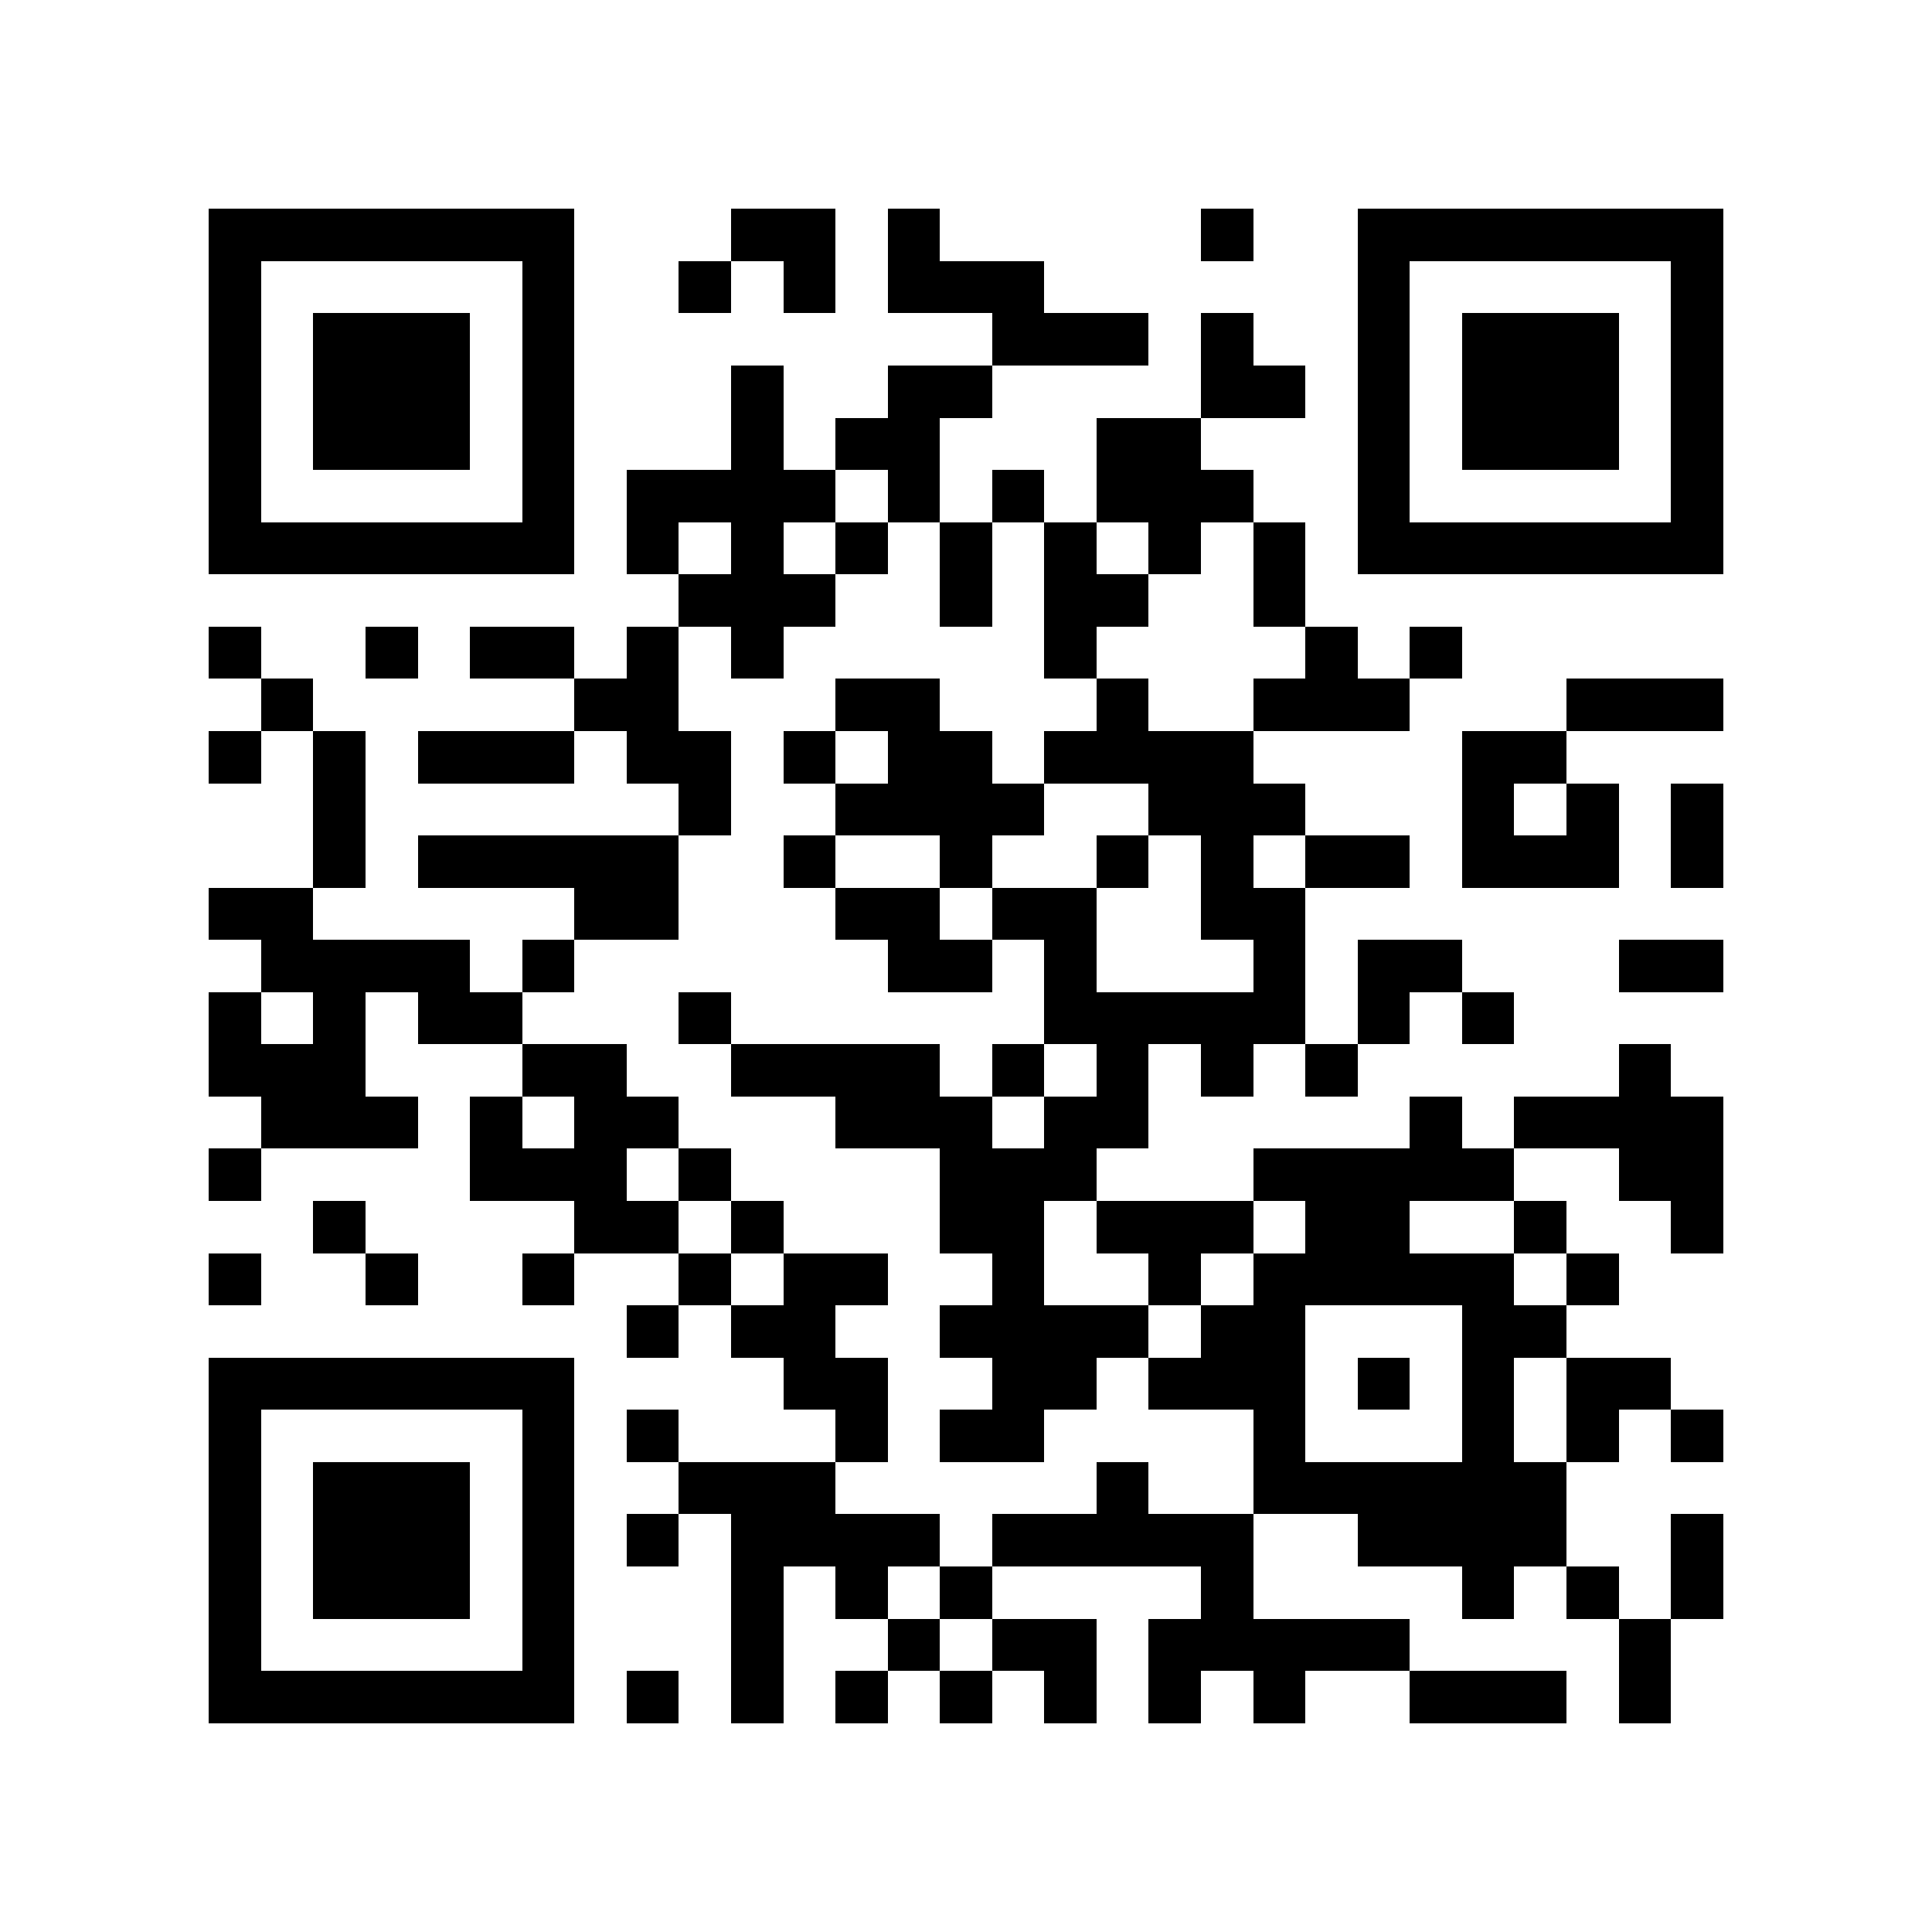 <?xml version="1.0" encoding="utf-8"?><!DOCTYPE svg PUBLIC "-//W3C//DTD SVG 1.1//EN" "http://www.w3.org/Graphics/SVG/1.1/DTD/svg11.dtd"><svg xmlns="http://www.w3.org/2000/svg" viewBox="0 0 37 37" shape-rendering="crispEdges"><path fill="#ffffff" d="M0 0h37v37H0z"/><path stroke="#000000" d="M4 4.5h7m3 0h2m1 0h1m5 0h1m2 0h7M4 5.5h1m5 0h1m2 0h1m1 0h1m1 0h3m6 0h1m5 0h1M4 6.5h1m1 0h3m1 0h1m8 0h3m1 0h1m2 0h1m1 0h3m1 0h1M4 7.5h1m1 0h3m1 0h1m3 0h1m2 0h2m4 0h2m1 0h1m1 0h3m1 0h1M4 8.5h1m1 0h3m1 0h1m3 0h1m1 0h2m3 0h2m3 0h1m1 0h3m1 0h1M4 9.5h1m5 0h1m1 0h4m1 0h1m1 0h1m1 0h3m2 0h1m5 0h1M4 10.5h7m1 0h1m1 0h1m1 0h1m1 0h1m1 0h1m1 0h1m1 0h1m1 0h7M13 11.5h3m2 0h1m1 0h2m2 0h1M4 12.5h1m2 0h1m1 0h2m1 0h1m1 0h1m5 0h1m4 0h1m1 0h1M5 13.5h1m5 0h2m3 0h2m3 0h1m2 0h3m3 0h3M4 14.5h1m1 0h1m1 0h3m1 0h2m1 0h1m1 0h2m1 0h4m4 0h2M6 15.5h1m6 0h1m2 0h4m2 0h3m3 0h1m1 0h1m1 0h1M6 16.5h1m1 0h5m2 0h1m2 0h1m2 0h1m1 0h1m1 0h2m1 0h3m1 0h1M4 17.5h2m5 0h2m3 0h2m1 0h2m2 0h2M5 18.5h4m1 0h1m6 0h2m1 0h1m3 0h1m1 0h2m3 0h2M4 19.5h1m1 0h1m1 0h2m3 0h1m6 0h5m1 0h1m1 0h1M4 20.5h3m3 0h2m2 0h4m1 0h1m1 0h1m1 0h1m1 0h1m5 0h1M5 21.5h3m1 0h1m1 0h2m3 0h3m1 0h2m5 0h1m1 0h4M4 22.5h1m4 0h3m1 0h1m4 0h3m3 0h5m2 0h2M6 23.5h1m4 0h2m1 0h1m3 0h2m1 0h3m1 0h2m2 0h1m2 0h1M4 24.5h1m2 0h1m2 0h1m2 0h1m1 0h2m2 0h1m2 0h1m1 0h5m1 0h1M12 25.5h1m1 0h2m2 0h4m1 0h2m3 0h2M4 26.5h7m4 0h2m2 0h2m1 0h3m1 0h1m1 0h1m1 0h2M4 27.5h1m5 0h1m1 0h1m3 0h1m1 0h2m4 0h1m3 0h1m1 0h1m1 0h1M4 28.5h1m1 0h3m1 0h1m2 0h3m5 0h1m2 0h6M4 29.5h1m1 0h3m1 0h1m1 0h1m1 0h4m1 0h5m2 0h4m2 0h1M4 30.5h1m1 0h3m1 0h1m3 0h1m1 0h1m1 0h1m4 0h1m4 0h1m1 0h1m1 0h1M4 31.5h1m5 0h1m3 0h1m2 0h1m1 0h2m1 0h5m4 0h1M4 32.5h7m1 0h1m1 0h1m1 0h1m1 0h1m1 0h1m1 0h1m1 0h1m2 0h3m1 0h1"/></svg>
